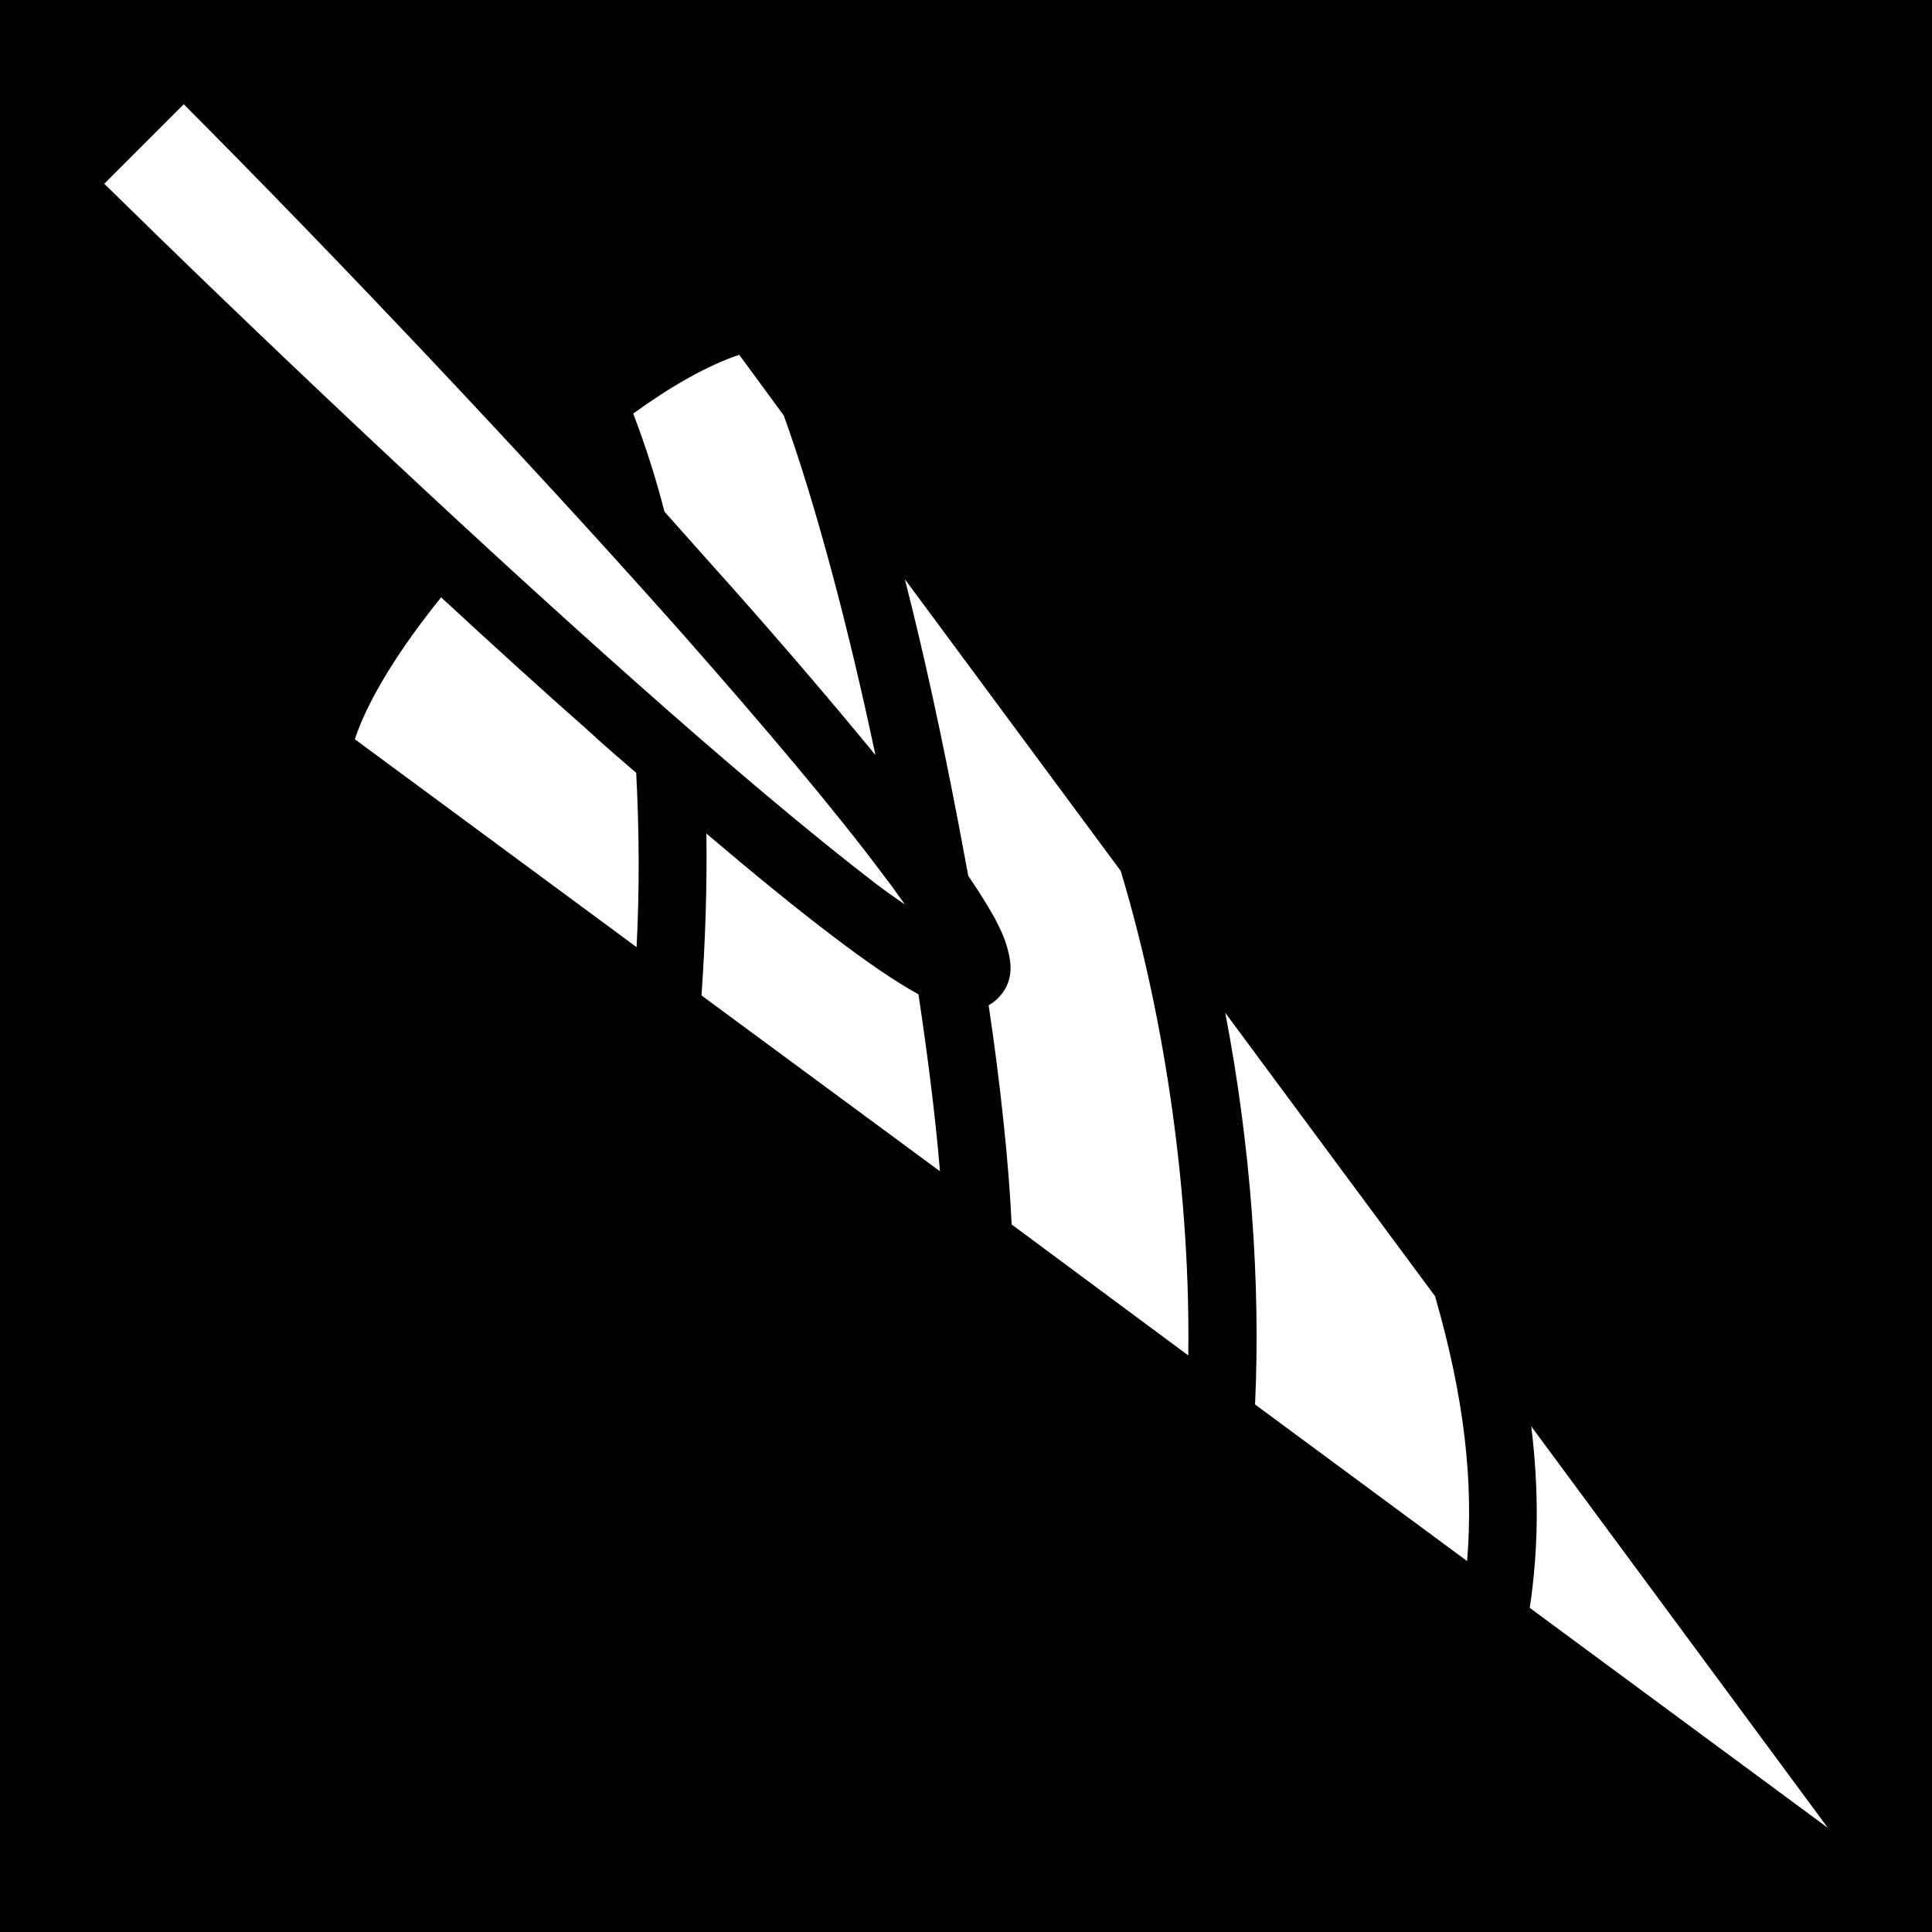 <svg xmlns="http://www.w3.org/2000/svg" viewBox="0 0 512 512" height="1em" width="1em">
  <path d="M0 0h512v512H0z"/>
  <path fill="#fff" d="M27.63 48.7c39.43 38.73 93.67 90.2 140.57 131.8 24.5 21.8 47.1 40.8 63.8 53.6 2.9 2.2 5.3 3.9 7.8 5.6-1.8-2.5-3.5-5-5.7-7.8-12.5-16.8-31.6-39.4-53.3-64C139.2 121 87.67 66.73 48.7 27.63zm89.27 109.6c-10.8 13.4-19.24 26.7-22.87 37.6L168.7 251c.8-15.4.7-30.9-.1-46.2-4.1-3.5-8.3-7.1-12.4-10.9-12.8-11.3-26-23.3-39.3-35.6zm50.9-48.7c3.2 8.3 6 17.1 8.3 26 6.1 6.9 12.2 13.7 18.1 20.3 14.1 15.9 26.9 30.9 37.8 44.2-7.2-34.1-16-67.1-24.3-90l-11.8-16.07c-8.4 2.81-18 8.27-28.1 15.57zm72 43.9c5.2 20.3 9.9 42.3 14.1 64.2.9 4.9 1.8 9.6 2.7 14.4 2.8 4.1 5.1 7.8 7 11.2 1.7 3.2 2.9 5.9 3.6 8.9.8 3.1 1.5 8.1-2.7 12.3-.8.8-1.6 1.4-2.5 1.9 1.6 10.7 2.9 21 3.9 30.5 1.1 10.2 1.8 19.4 2.2 27.6l46.8 34.7c.6-40.5-5.6-87.6-17.9-128.4zm-52.6 67.4c.2 14.3-.3 28.7-1.3 42.9l63.2 46.6c-1.3-15.8-3.6-32.9-5.7-46.9-6.2-3.4-13.6-8.5-22.3-15.1-9.8-7.4-21.3-16.8-33.9-27.5zm137.5 47.5c6.8 35.3 9.4 71.8 7.9 103.8l56.2 41.5c1.7-20.8-.6-42.8-8.5-70.2zM405.8 378c2.1 17.2 1.9 32.8-.4 48.1l79 58.3z"/>
</svg>
